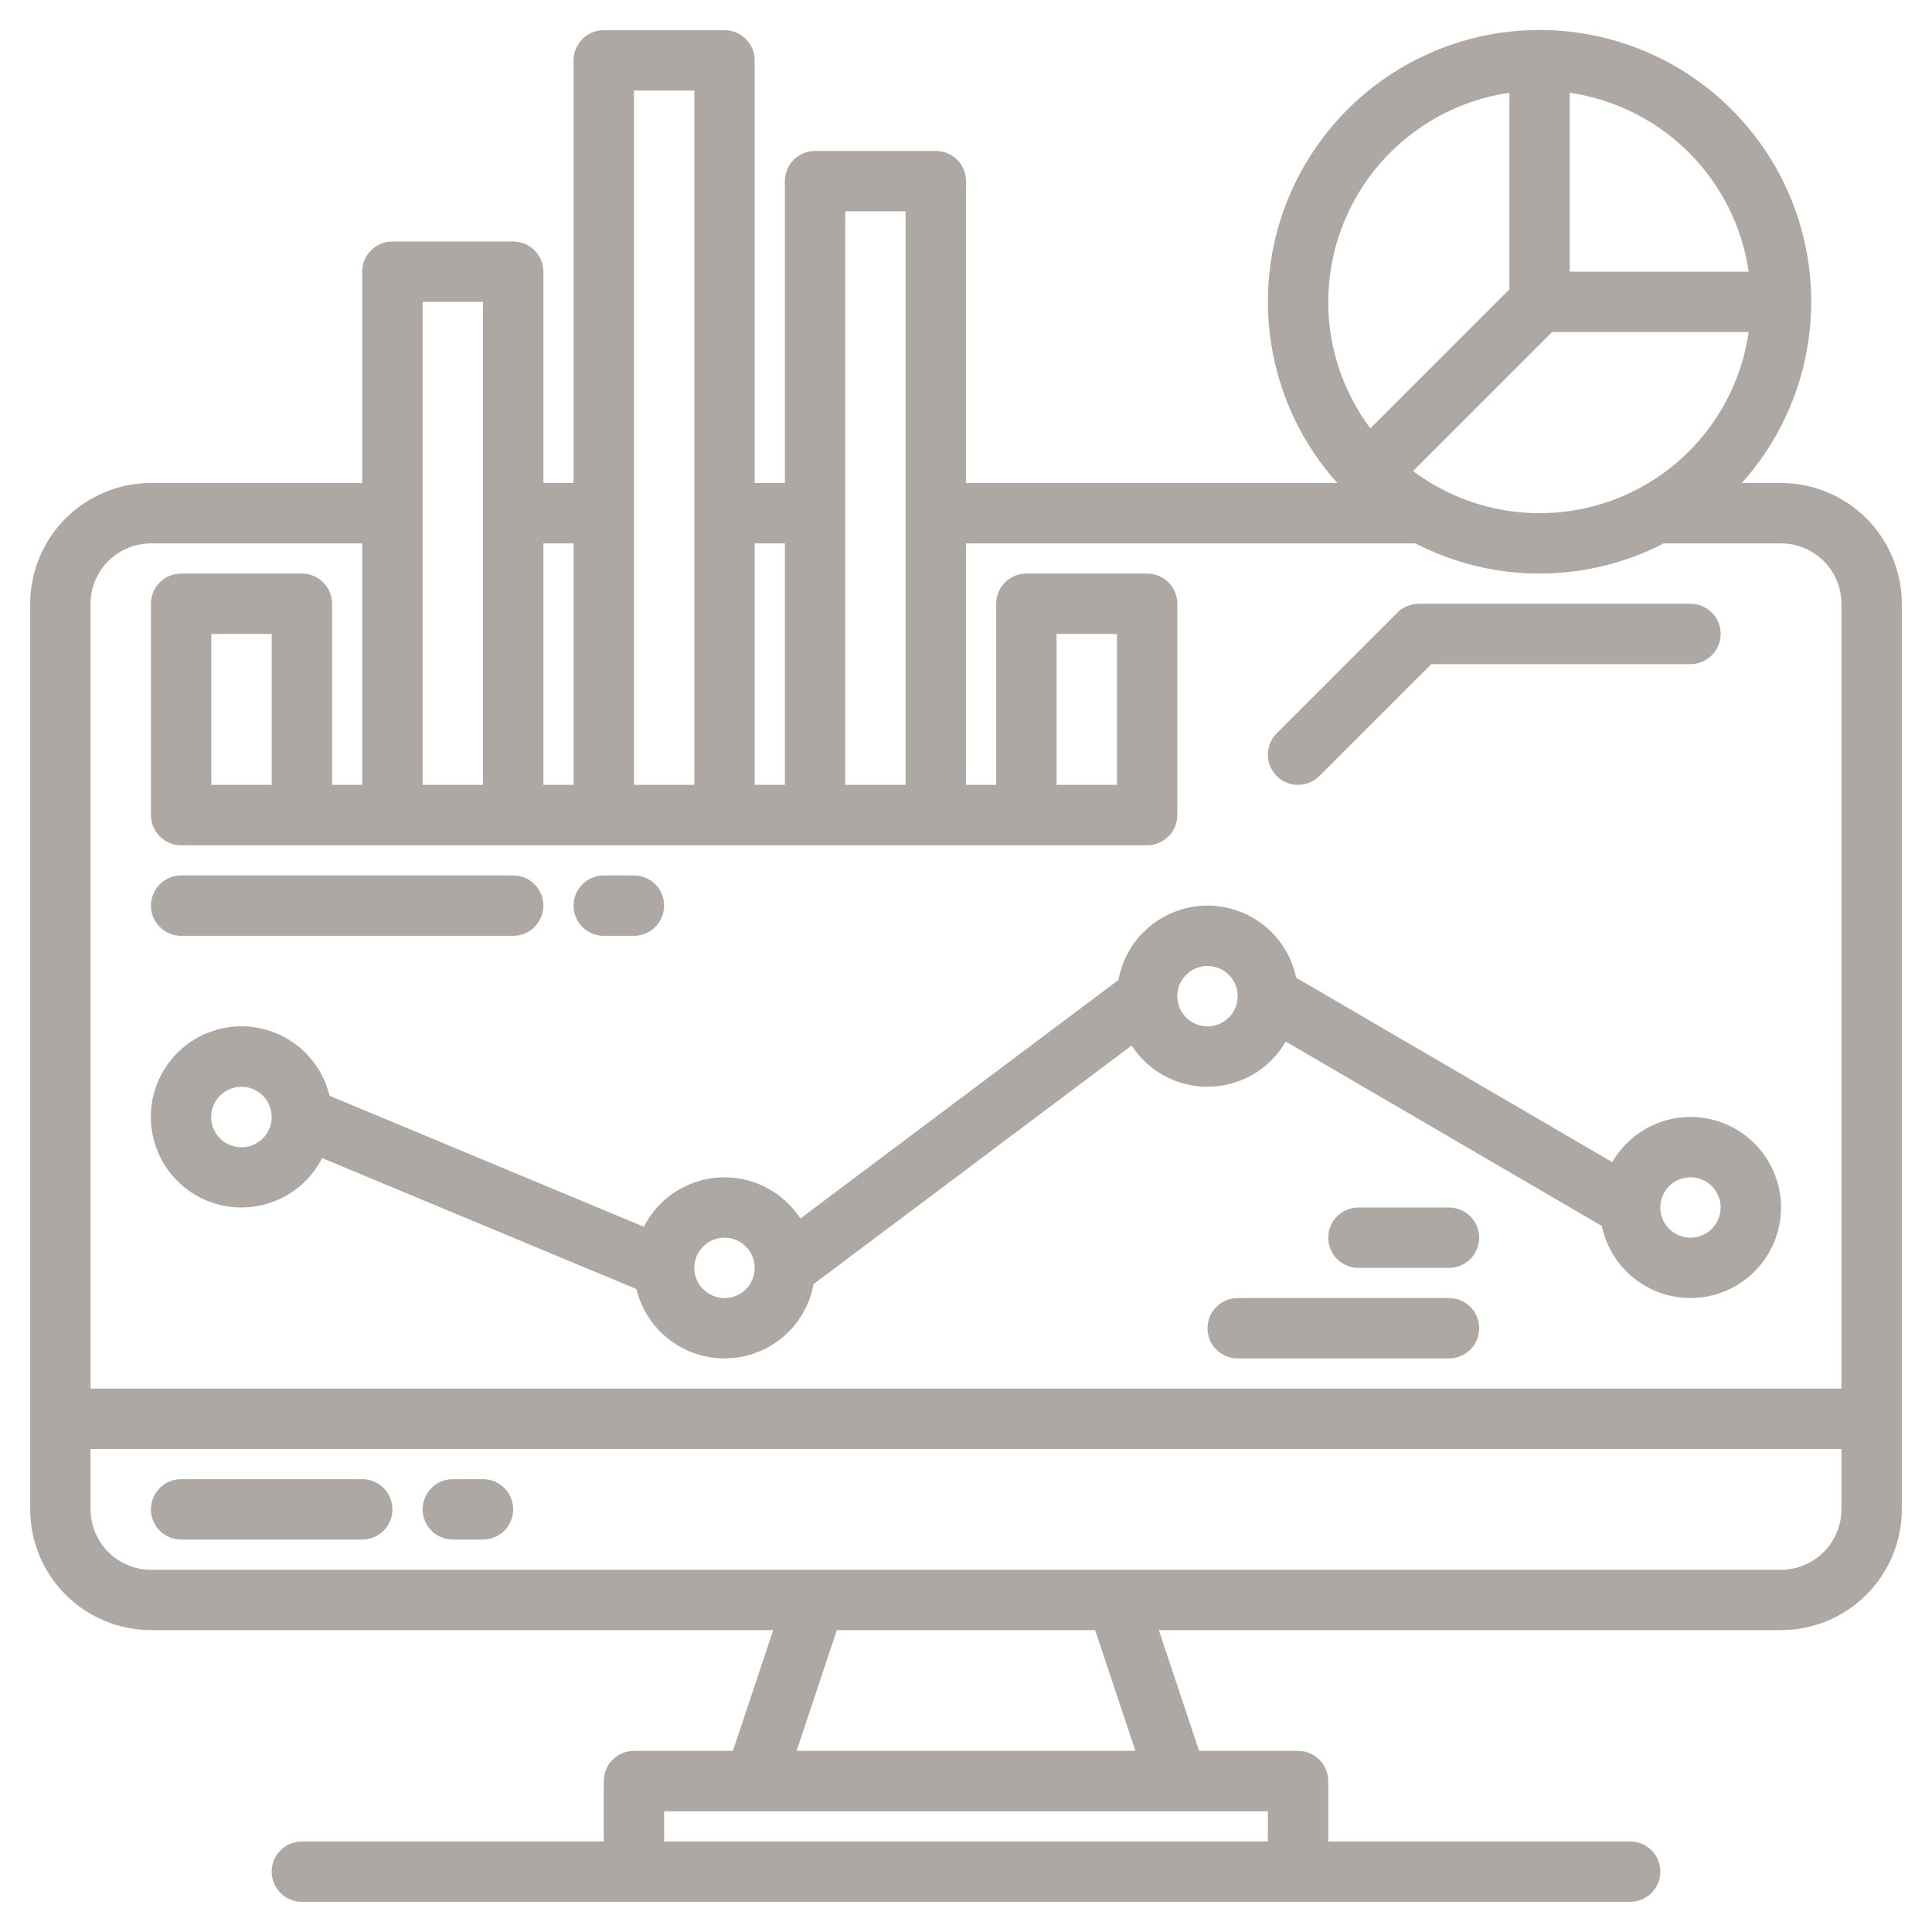 <svg width="71" height="71" viewBox="0 0 71 71" fill="none" xmlns="http://www.w3.org/2000/svg">
<path d="M65.453 17.75H64.012C65.3 16.314 66.144 14.536 66.442 12.631C66.741 10.726 66.481 8.775 65.695 7.014C64.909 5.254 63.629 3.758 62.011 2.709C60.394 1.659 58.507 1.101 56.578 1.101C54.65 1.101 52.763 1.659 51.145 2.709C49.527 3.758 48.248 5.254 47.461 7.014C46.675 8.775 46.416 10.726 46.714 12.631C47.013 14.536 47.857 16.314 49.144 17.75H35.5V6.656C35.5 6.362 35.383 6.08 35.175 5.872C34.967 5.664 34.685 5.547 34.391 5.547H29.953C29.659 5.547 29.377 5.664 29.169 5.872C28.961 6.08 28.844 6.362 28.844 6.656V17.75H27.734V2.219C27.734 1.925 27.617 1.642 27.409 1.434C27.201 1.226 26.919 1.109 26.625 1.109H22.188C21.893 1.109 21.611 1.226 21.403 1.434C21.195 1.642 21.078 1.925 21.078 2.219V17.75H19.969V9.984C19.969 9.69 19.852 9.408 19.644 9.2C19.436 8.992 19.154 8.875 18.859 8.875H14.422C14.128 8.875 13.845 8.992 13.637 9.2C13.429 9.408 13.312 9.69 13.312 9.984V17.75H5.547C4.37 17.751 3.242 18.219 2.411 19.051C1.579 19.883 1.111 21.011 1.109 22.188V55.469C1.111 56.645 1.579 57.773 2.411 58.605C3.242 59.437 4.37 59.905 5.547 59.906H28.414L26.934 64.344H23.297C23.003 64.344 22.721 64.461 22.512 64.669C22.304 64.877 22.188 65.159 22.188 65.453V67.672H11.094C10.8 67.672 10.517 67.789 10.309 67.997C10.101 68.205 9.984 68.487 9.984 68.781C9.984 69.076 10.101 69.358 10.309 69.566C10.517 69.774 10.8 69.891 11.094 69.891H59.906C60.2 69.891 60.483 69.774 60.691 69.566C60.899 69.358 61.016 69.076 61.016 68.781C61.016 68.487 60.899 68.205 60.691 67.997C60.483 67.789 60.2 67.672 59.906 67.672H48.812V65.453C48.812 65.159 48.696 64.877 48.488 64.669C48.279 64.461 47.997 64.344 47.703 64.344H44.066L42.586 59.906H65.453C66.63 59.905 67.757 59.437 68.589 58.605C69.421 57.773 69.889 56.645 69.891 55.469V22.188C69.889 21.011 69.421 19.883 68.589 19.051C67.757 18.219 66.63 17.751 65.453 17.75ZM57.688 3.409C59.346 3.651 60.881 4.421 62.066 5.606C63.251 6.791 64.021 8.326 64.263 9.984H57.688V3.409ZM57.037 12.203H64.263C64.072 13.536 63.536 14.796 62.71 15.86C61.884 16.924 60.795 17.754 59.551 18.269C58.307 18.784 56.95 18.967 55.614 18.799C54.277 18.631 53.008 18.118 51.93 17.311L57.037 12.203ZM48.812 11.094C48.815 9.227 49.489 7.424 50.711 6.013C51.933 4.602 53.622 3.678 55.469 3.409V10.635L50.361 15.742C49.355 14.402 48.811 12.77 48.812 11.094ZM31.062 7.766H33.281V28.844H31.062V7.766ZM27.734 19.969H28.844V28.844H27.734V19.969ZM23.297 3.328H25.516V28.844H23.297V3.328ZM19.969 19.969H21.078V28.844H19.969V19.969ZM15.531 11.094H17.75V28.844H15.531V11.094ZM46.594 66.563V67.672H24.406V66.563H46.594ZM29.274 64.344L30.753 59.906H40.247L41.726 64.344H29.274ZM67.672 55.469C67.671 56.057 67.437 56.621 67.021 57.037C66.605 57.453 66.041 57.687 65.453 57.688H5.547C4.959 57.687 4.395 57.453 3.979 57.037C3.563 56.621 3.329 56.057 3.328 55.469V53.25H67.672V55.469ZM67.672 51.031H3.328V22.188C3.329 21.599 3.563 21.035 3.979 20.619C4.395 20.204 4.959 19.97 5.547 19.969H13.312V28.844H12.203V22.188C12.203 21.893 12.086 21.611 11.878 21.403C11.67 21.195 11.388 21.078 11.094 21.078H6.656C6.362 21.078 6.08 21.195 5.872 21.403C5.664 21.611 5.547 21.893 5.547 22.188V29.953C5.547 30.247 5.664 30.53 5.872 30.738C6.08 30.946 6.362 31.063 6.656 31.063H42.156C42.45 31.063 42.733 30.946 42.941 30.738C43.149 30.53 43.266 30.247 43.266 29.953V22.188C43.266 21.893 43.149 21.611 42.941 21.403C42.733 21.195 42.45 21.078 42.156 21.078H37.719C37.425 21.078 37.142 21.195 36.934 21.403C36.726 21.611 36.609 21.893 36.609 22.188V28.844H35.5V19.969H52.013C53.424 20.698 54.99 21.078 56.578 21.078C58.167 21.078 59.732 20.698 61.143 19.969H65.453C66.041 19.97 66.605 20.204 67.021 20.619C67.437 21.035 67.671 21.599 67.672 22.188V51.031ZM9.984 23.297V28.844H7.766V23.297H9.984ZM38.828 28.844V23.297H41.047V28.844H38.828Z" fill="#ADA8A3"/>
<path d="M13.312 54.359H6.656C6.362 54.359 6.08 54.476 5.872 54.684C5.664 54.892 5.547 55.175 5.547 55.469C5.547 55.763 5.664 56.045 5.872 56.253C6.08 56.461 6.362 56.578 6.656 56.578H13.312C13.607 56.578 13.889 56.461 14.097 56.253C14.305 56.045 14.422 55.763 14.422 55.469C14.422 55.175 14.305 54.892 14.097 54.684C13.889 54.476 13.607 54.359 13.312 54.359Z" fill="#ADA8A3"/>
<path d="M17.75 54.359H16.641C16.346 54.359 16.064 54.476 15.856 54.684C15.648 54.892 15.531 55.175 15.531 55.469C15.531 55.763 15.648 56.045 15.856 56.253C16.064 56.461 16.346 56.578 16.641 56.578H17.75C18.044 56.578 18.326 56.461 18.534 56.253C18.742 56.045 18.859 55.763 18.859 55.469C18.859 55.175 18.742 54.892 18.534 54.684C18.326 54.476 18.044 54.359 17.75 54.359Z" fill="#ADA8A3"/>
<path d="M47.703 28.844C47.849 28.844 47.993 28.815 48.128 28.76C48.262 28.704 48.385 28.622 48.488 28.519L52.6 24.406H62.125C62.419 24.406 62.701 24.289 62.909 24.081C63.117 23.873 63.234 23.591 63.234 23.297C63.234 23.003 63.117 22.721 62.909 22.512C62.701 22.304 62.419 22.188 62.125 22.188H52.141C51.995 22.188 51.851 22.216 51.716 22.272C51.581 22.328 51.459 22.409 51.356 22.512L46.919 26.95C46.764 27.105 46.658 27.303 46.615 27.518C46.572 27.733 46.594 27.956 46.678 28.159C46.762 28.362 46.904 28.535 47.087 28.657C47.269 28.779 47.484 28.844 47.703 28.844Z" fill="#ADA8A3"/>
<path d="M62.125 41.047C61.542 41.047 60.969 41.201 60.464 41.492C59.959 41.783 59.54 42.202 59.248 42.707L47.634 35.931C47.476 35.175 47.061 34.498 46.459 34.014C45.857 33.531 45.105 33.272 44.333 33.282C43.561 33.291 42.816 33.569 42.227 34.068C41.637 34.567 41.239 35.255 41.101 36.014L29.414 44.78C29.096 44.29 28.654 43.893 28.134 43.628C27.614 43.363 27.033 43.24 26.45 43.27C25.867 43.301 25.303 43.484 24.813 43.803C24.324 44.121 23.926 44.562 23.662 45.082L12.11 40.269C11.928 39.509 11.484 38.837 10.857 38.372C10.229 37.906 9.458 37.676 8.677 37.722C7.897 37.767 7.158 38.086 6.589 38.622C6.021 39.158 5.658 39.877 5.566 40.653C5.474 41.429 5.658 42.213 6.085 42.867C6.513 43.521 7.157 44.004 7.905 44.231C8.652 44.458 9.456 44.415 10.175 44.109C10.895 43.804 11.483 43.255 11.838 42.558L23.39 47.372C23.568 48.114 23.996 48.772 24.602 49.236C25.208 49.7 25.956 49.942 26.719 49.92C27.482 49.899 28.214 49.616 28.793 49.118C29.372 48.621 29.763 47.94 29.899 47.189L41.586 38.423C41.896 38.9 42.323 39.29 42.826 39.555C43.329 39.82 43.892 39.951 44.46 39.937C45.029 39.922 45.584 39.762 46.073 39.471C46.562 39.181 46.968 38.77 47.252 38.278L58.866 45.053C58.994 45.669 59.295 46.236 59.732 46.688C60.169 47.141 60.726 47.46 61.337 47.609C61.949 47.758 62.589 47.73 63.186 47.529C63.782 47.329 64.309 46.963 64.706 46.475C65.103 45.987 65.354 45.396 65.429 44.772C65.504 44.147 65.4 43.514 65.13 42.946C64.86 42.377 64.434 41.898 63.902 41.562C63.37 41.225 62.754 41.047 62.125 41.047ZM9.984 41.052C9.984 41.347 9.866 41.63 9.657 41.837C9.448 42.045 9.166 42.162 8.871 42.162C8.576 42.161 8.294 42.044 8.085 41.836C7.877 41.627 7.76 41.344 7.76 41.05C7.76 40.755 7.877 40.472 8.085 40.264C8.294 40.055 8.576 39.938 8.871 39.938C9.166 39.937 9.448 40.054 9.657 40.262C9.866 40.47 9.984 40.752 9.984 41.047V41.052ZM26.625 47.703C26.331 47.703 26.049 47.586 25.841 47.378C25.633 47.17 25.516 46.888 25.516 46.594V46.588C25.517 46.369 25.583 46.155 25.705 45.973C25.828 45.792 26.002 45.65 26.204 45.567C26.407 45.484 26.63 45.463 26.845 45.506C27.06 45.55 27.257 45.656 27.411 45.811C27.566 45.967 27.671 46.164 27.713 46.379C27.756 46.594 27.733 46.817 27.649 47.02C27.565 47.222 27.423 47.395 27.241 47.517C27.058 47.638 26.844 47.703 26.625 47.703ZM44.375 37.719C44.156 37.719 43.941 37.654 43.759 37.532C43.576 37.41 43.434 37.237 43.35 37.034C43.266 36.831 43.244 36.608 43.287 36.393C43.33 36.178 43.435 35.98 43.59 35.825C43.746 35.67 43.943 35.564 44.159 35.521C44.374 35.478 44.597 35.501 44.8 35.584C45.002 35.668 45.175 35.811 45.297 35.993C45.419 36.175 45.484 36.39 45.484 36.609C45.484 36.904 45.367 37.185 45.159 37.393C44.951 37.601 44.669 37.718 44.375 37.719ZM62.125 45.484C61.906 45.484 61.691 45.419 61.509 45.297C61.326 45.175 61.184 45.002 61.1 44.8C61.016 44.597 60.994 44.374 61.037 44.159C61.08 43.943 61.185 43.746 61.34 43.59C61.496 43.435 61.693 43.33 61.909 43.287C62.124 43.244 62.347 43.266 62.55 43.35C62.752 43.434 62.925 43.576 63.047 43.759C63.169 43.941 63.234 44.156 63.234 44.375C63.234 44.669 63.117 44.951 62.909 45.159C62.701 45.367 62.419 45.484 62.125 45.484Z" fill="#ADA8A3"/>
<path d="M53.25 47.703H45.484C45.19 47.703 44.908 47.82 44.7 48.028C44.492 48.236 44.375 48.518 44.375 48.812C44.375 49.107 44.492 49.389 44.7 49.597C44.908 49.805 45.19 49.922 45.484 49.922H53.25C53.544 49.922 53.826 49.805 54.034 49.597C54.242 49.389 54.359 49.107 54.359 48.812C54.359 48.518 54.242 48.236 54.034 48.028C53.826 47.82 53.544 47.703 53.25 47.703Z" fill="#ADA8A3"/>
<path d="M53.25 44.375H49.922C49.628 44.375 49.346 44.492 49.137 44.7C48.929 44.908 48.812 45.19 48.812 45.484C48.812 45.779 48.929 46.061 49.137 46.269C49.346 46.477 49.628 46.594 49.922 46.594H53.25C53.544 46.594 53.826 46.477 54.034 46.269C54.242 46.061 54.359 45.779 54.359 45.484C54.359 45.19 54.242 44.908 54.034 44.7C53.826 44.492 53.544 44.375 53.25 44.375Z" fill="#ADA8A3"/>
<path d="M6.656 34.391H18.859C19.154 34.391 19.436 34.274 19.644 34.066C19.852 33.858 19.969 33.575 19.969 33.281C19.969 32.987 19.852 32.705 19.644 32.497C19.436 32.289 19.154 32.172 18.859 32.172H6.656C6.362 32.172 6.08 32.289 5.872 32.497C5.664 32.705 5.547 32.987 5.547 33.281C5.547 33.575 5.664 33.858 5.872 34.066C6.08 34.274 6.362 34.391 6.656 34.391Z" fill="#ADA8A3"/>
<path d="M22.188 34.391H23.297C23.591 34.391 23.873 34.274 24.081 34.066C24.289 33.858 24.406 33.575 24.406 33.281C24.406 32.987 24.289 32.705 24.081 32.497C23.873 32.289 23.591 32.172 23.297 32.172H22.188C21.893 32.172 21.611 32.289 21.403 32.497C21.195 32.705 21.078 32.987 21.078 33.281C21.078 33.575 21.195 33.858 21.403 34.066C21.611 34.274 21.893 34.391 22.188 34.391Z" fill="#ADA8A3"/>
</svg>
